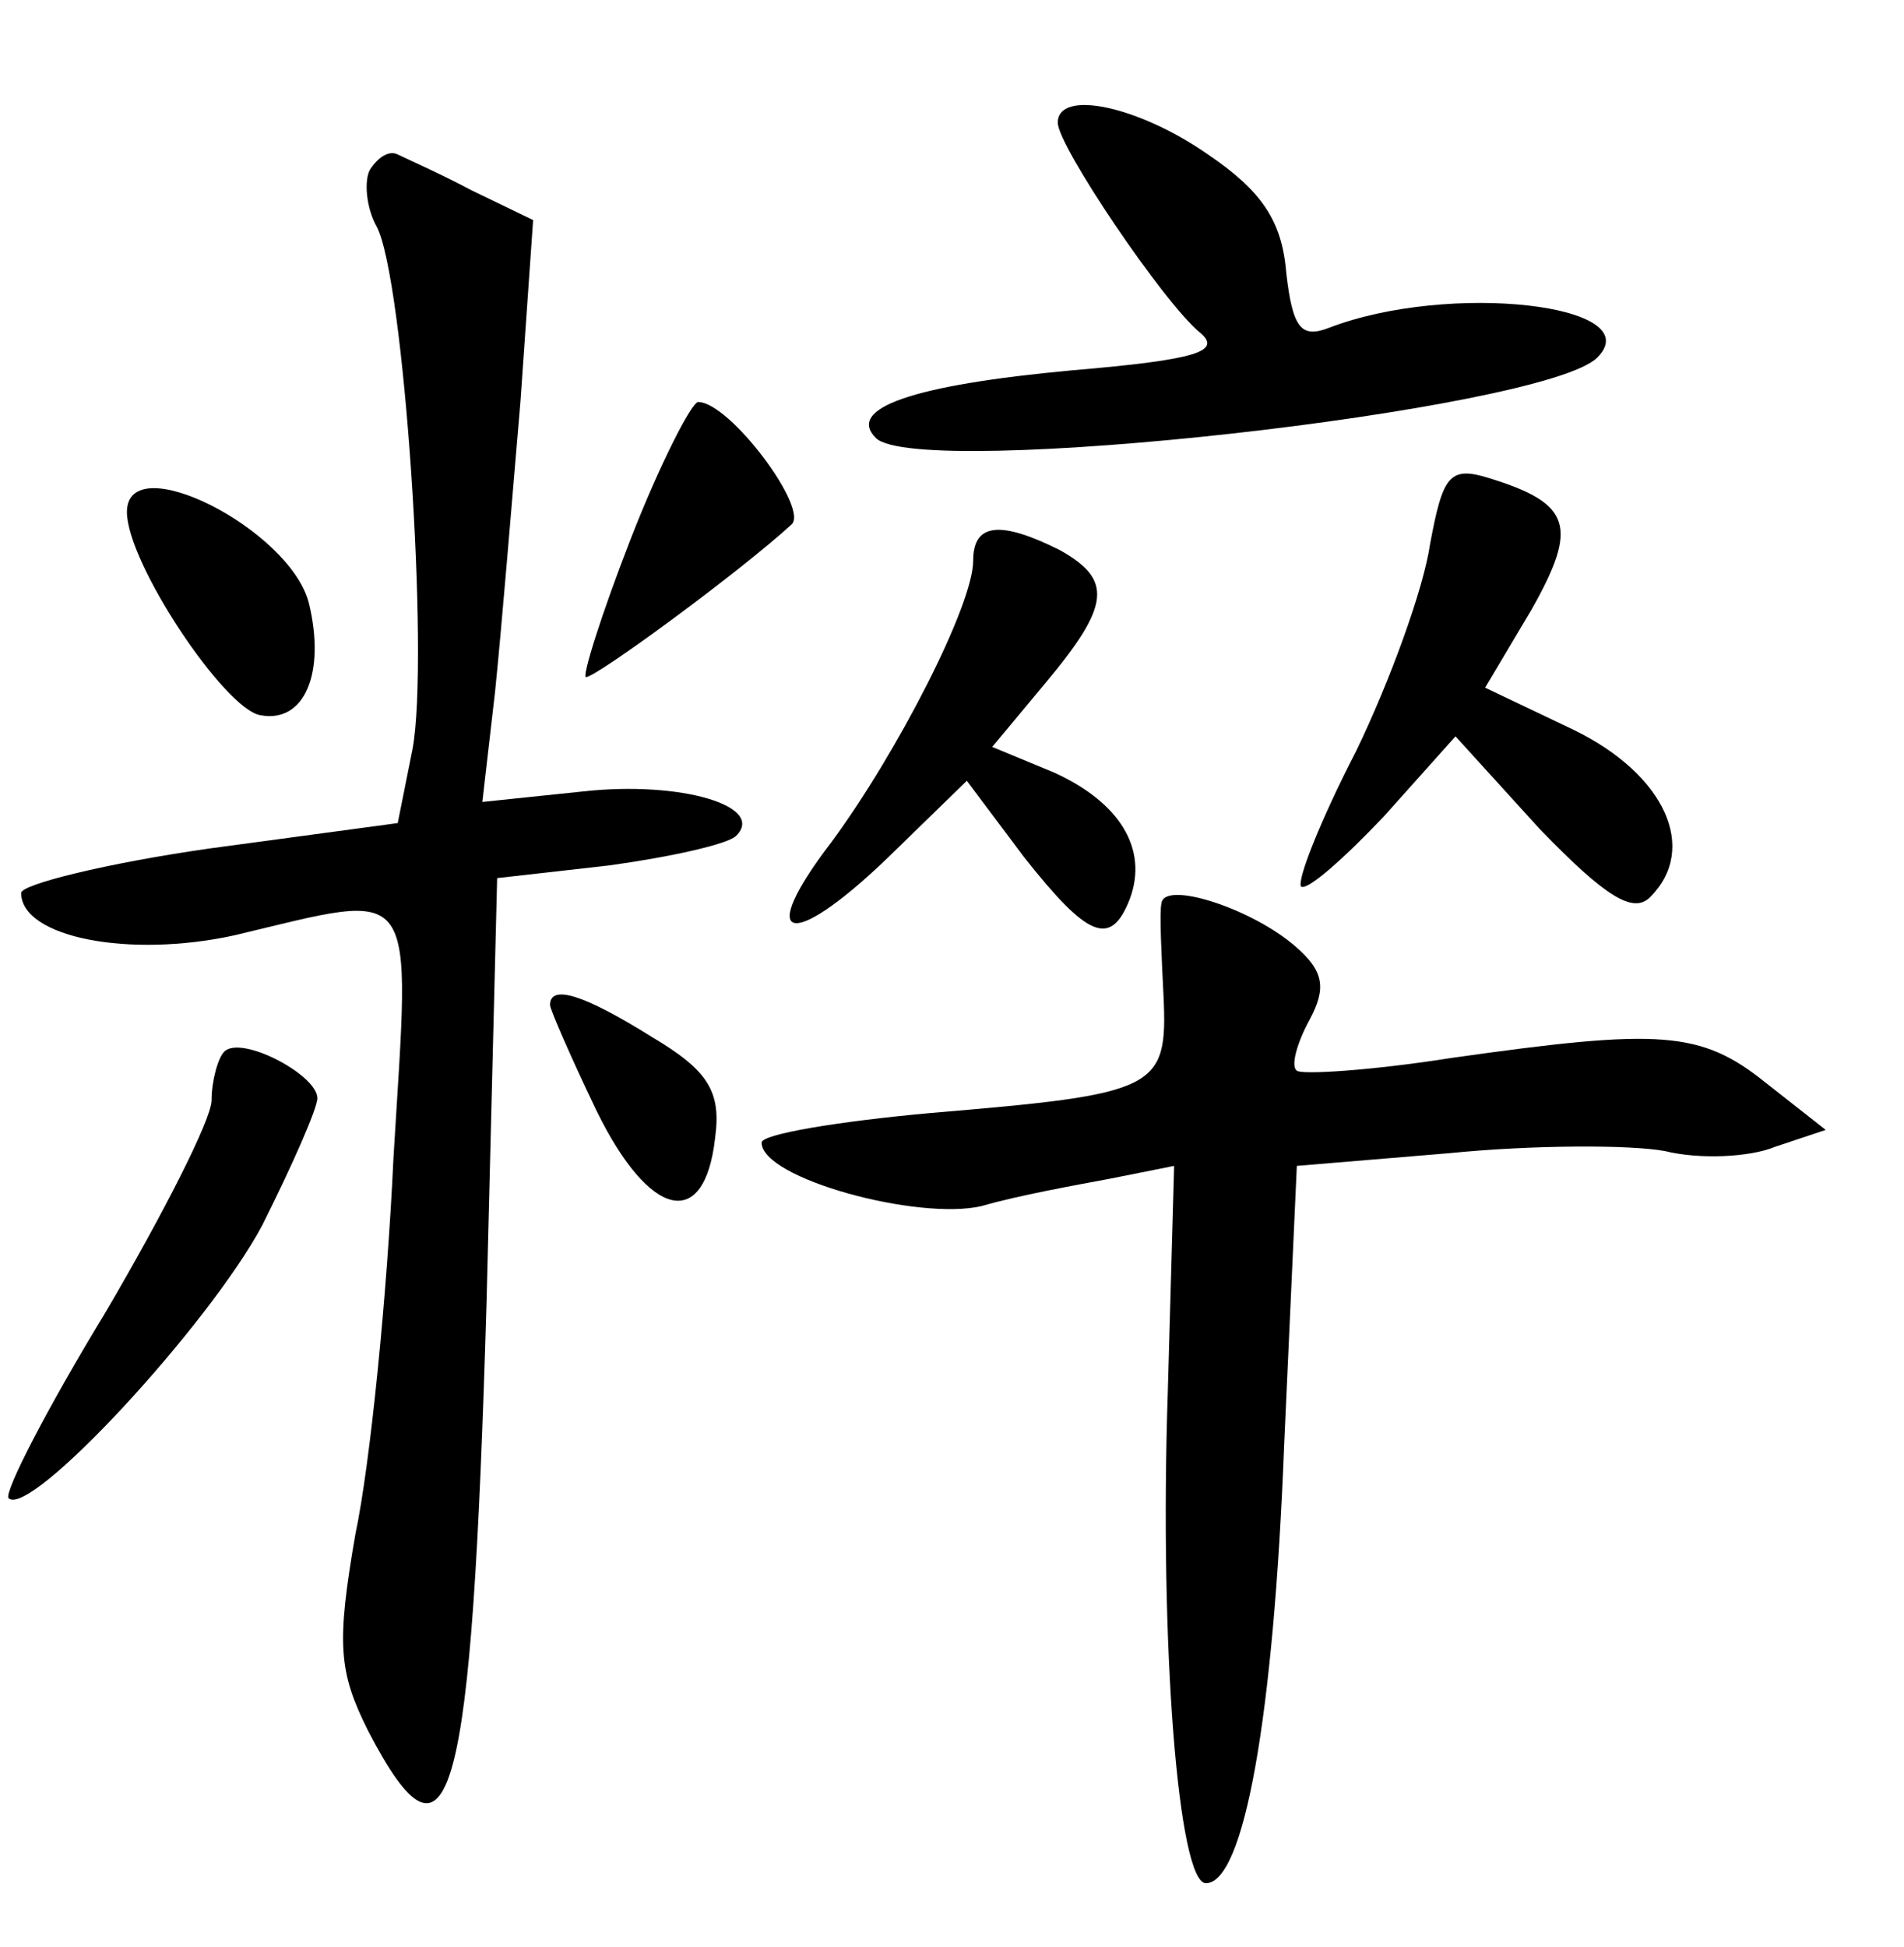 <?xml version="1.0" standalone="no"?>
<!DOCTYPE svg PUBLIC "-//W3C//DTD SVG 20010904//EN"
 "http://www.w3.org/TR/2001/REC-SVG-20010904/DTD/svg10.dtd">
<svg version="1.0" xmlns="http://www.w3.org/2000/svg"
 width="90pt" height="92pt" viewBox="0 0 90 92"
 preserveAspectRatio="xMidYMid meet">
<g transform="translate(0,92) scale(0.1,-0.1)"
fill="#000000" stroke="none">
<path d="M500 862 c0 -11 50 -85 67 -99 11 -9 -1 -13 -60 -18 -76 -7 -107 -18
-93 -32 20 -20 316 13 341 38 25 25 -70 36 -127 14 -13 -5 -17 0 -20 26 -2 25
-12 39 -37 56 -33 23 -71 31 -71 15z"/>
<path d="M175 840 c-3 -5 -2 -18 3 -27 13 -24 25 -204 17 -247 l-7 -35 -89
-12 c-49 -7 -89 -17 -89 -21 0 -21 51 -31 101 -20 88 21 83 27 75 -105 -3 -65
-11 -145 -18 -178 -9 -52 -8 -65 6 -93 39 -75 49 -35 56 203 l5 200 53 6 c29
4 56 10 60 14 14 14 -26 26 -72 21 l-48 -5 6 52 c3 29 8 90 12 137 l6 86 -29
14 c-15 8 -31 15 -35 17 -4 2 -9 -1 -13 -7z"/>
<path d="M298 665 c-14 -36 -23 -65 -21 -65 5 0 73 50 97 72 9 7 -29 58 -44
58 -3 0 -18 -29 -32 -65z"/>
<path d="M676 663 c-3 -21 -19 -65 -35 -98 -17 -33 -28 -61 -26 -64 3 -2 20
13 39 33 l34 38 40 -44 c31 -32 44 -40 52 -32 23 23 7 58 -36 79 l-42 20 22
37 c22 39 19 50 -20 62 -19 6 -22 1 -28 -31z"/>
<path d="M60 678 c0 -24 46 -93 63 -96 21 -4 31 20 23 53 -9 35 -86 74 -86 43z"/>
<path d="M460 655 c0 -21 -36 -91 -67 -133 -36 -47 -20 -52 26 -8 l38 37 27
-36 c30 -38 41 -43 50 -20 9 24 -5 46 -36 60 l-29 12 25 30 c31 37 32 49 7 63
-28 14 -41 13 -41 -5z"/>
<path d="M549 493 c-1 -4 0 -24 1 -44 2 -44 -3 -46 -110 -55 -44 -4 -80 -10
-80 -14 0 -17 74 -37 104 -30 17 5 45 10 61 13 l30 6 -3 -107 c-4 -120 5 -232
18 -232 18 0 32 78 37 207 l6 132 72 6 c40 4 86 4 102 1 16 -4 40 -3 52 2 l24
8 -28 22 c-31 25 -50 26 -149 12 -38 -6 -71 -8 -73 -6 -3 2 0 13 6 24 8 15 7
23 -7 35 -21 18 -62 31 -63 20z"/>
<path d="M260 445 c0 -2 10 -25 22 -50 25 -51 51 -57 56 -13 3 22 -3 32 -30
48 -32 20 -48 25 -48 15z"/>
<path d="M106 423 c-3 -3 -6 -14 -6 -23 0 -9 -23 -54 -50 -100 -28 -46 -48
-85 -46 -88 10 -10 95 82 120 129 14 28 26 55 26 60 0 11 -36 30 -44 22z"/>
</g>
</svg>
